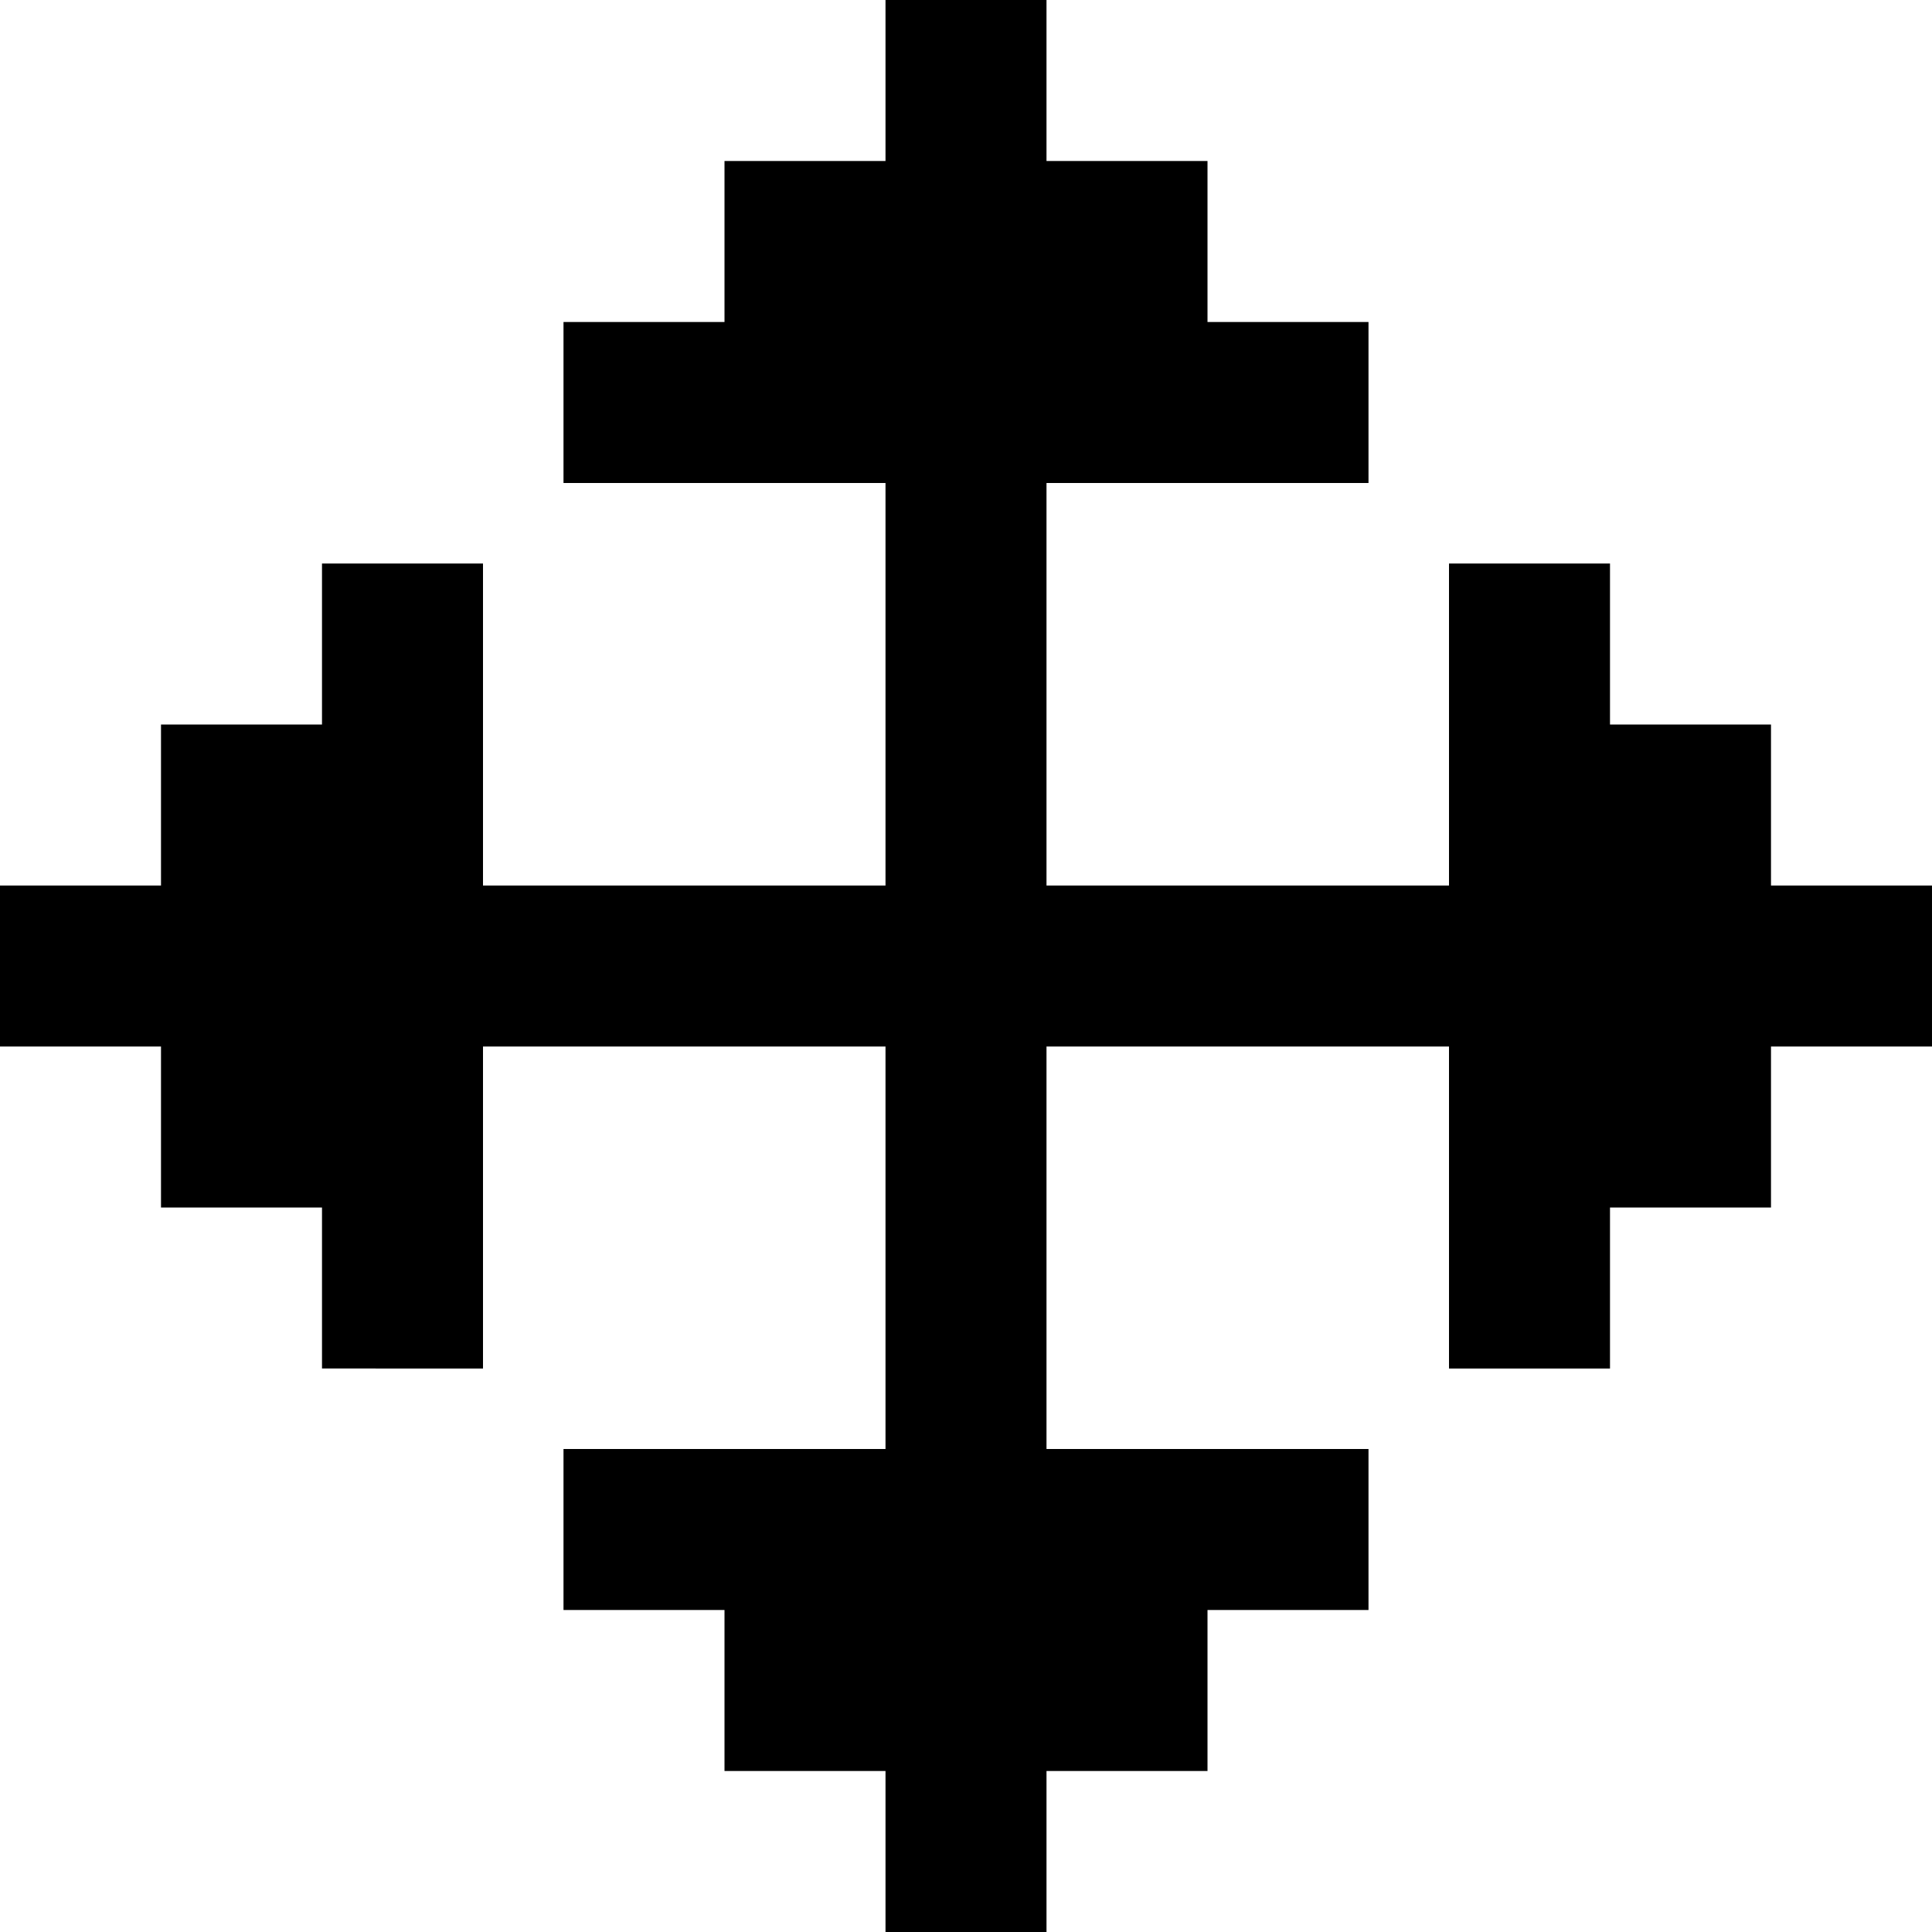 <svg width="24" height="24" fill="none" xmlns="http://www.w3.org/2000/svg"><g clip-path="url(#clip0)" fill="currentColor"><path d="M7 4v2h4v6h2V6h4V4h-2V2h-2V0h-2v2H9v2H7zM7 20v-2h4v-6h2v6h4v2h-2v2h-2v2h-2v-2H9v-2H7z"/><path d="M20 7h-2v4h-6v2h6v4h2v-2h2v-2h2v-2h-2V9h-2V7zM4 7h2v4h6v2H6v4H4v-2H2v-2H0v-2h2V9h2V7z"/></g><defs><clipPath id="clip0"><path fill="#fff" d="M0 0h24v24H0z"/></clipPath></defs></svg>